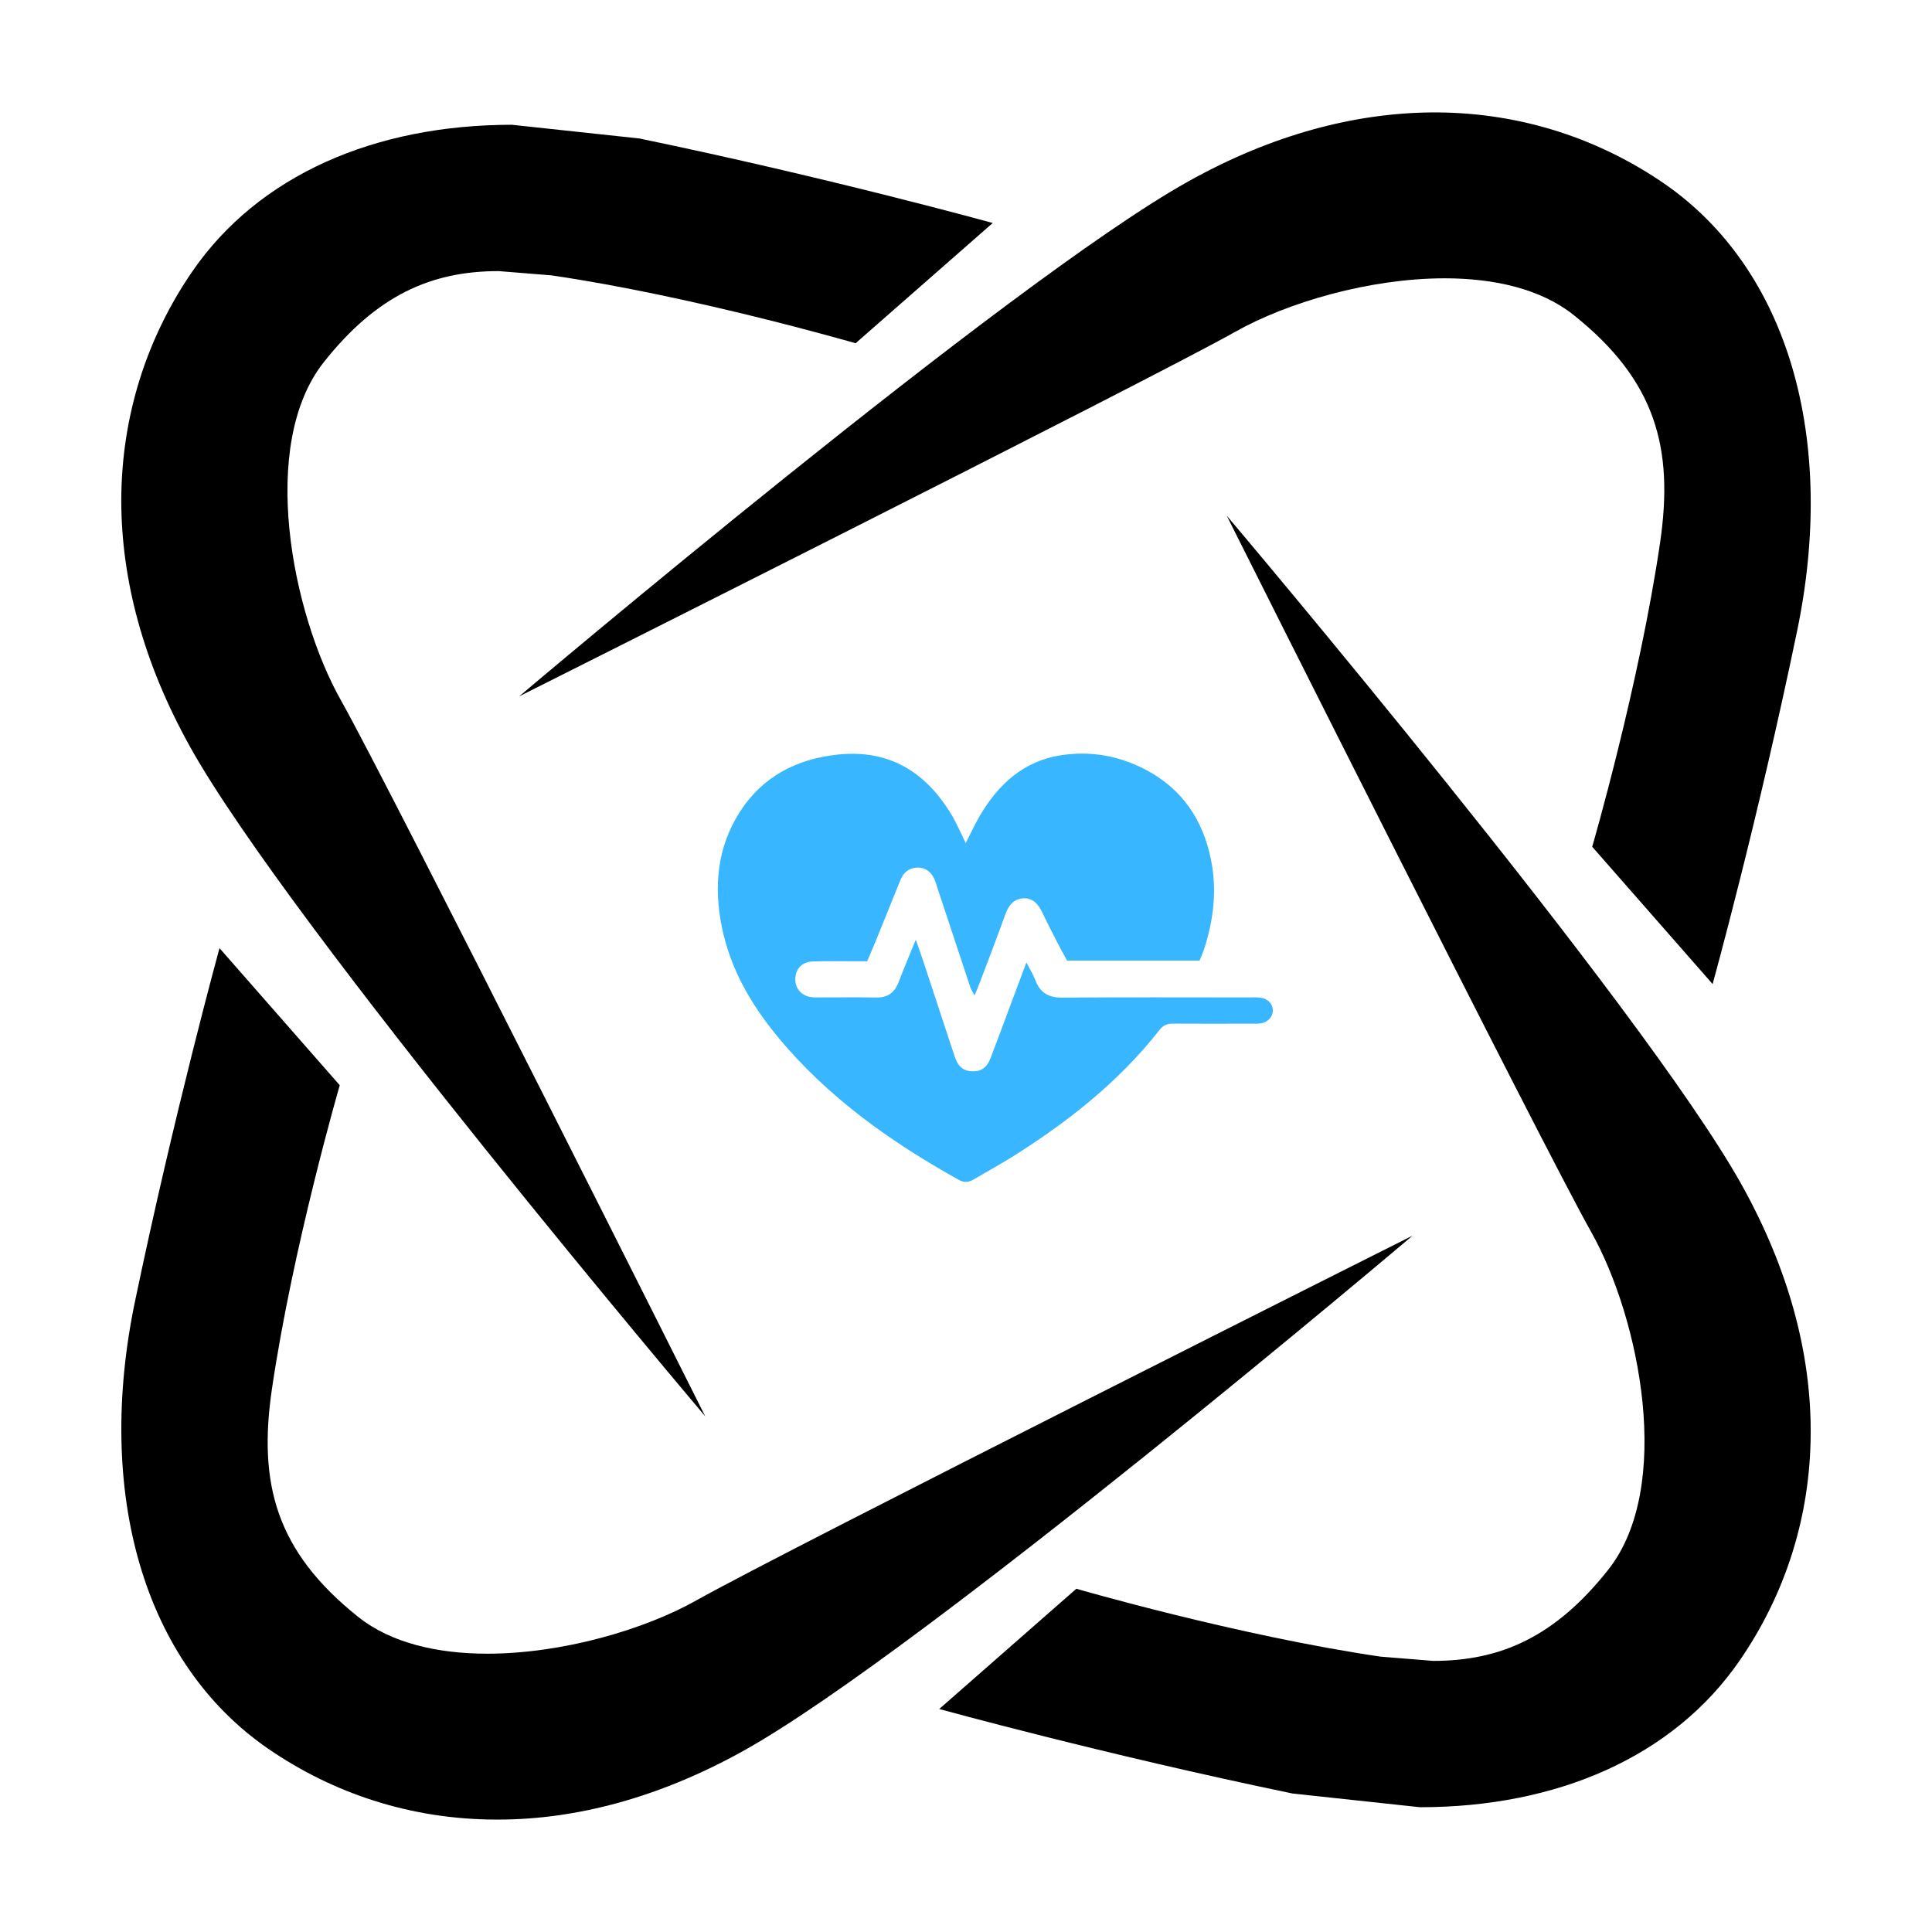 <svg xmlns="http://www.w3.org/2000/svg" xmlns:xlink="http://www.w3.org/1999/xlink" width="500" zoomAndPan="magnify" viewBox="0 0 375 375" height="500" preserveAspectRatio="xMidYMid meet" version="1.0"><defs><clipPath id="915e02b1fb"><path d="M 100 21 L 352 21 L 352 191 L 100 191 Z M 100 21 " clip-rule="nonzero"/></clipPath><clipPath id="16b8e3ed28"><path d="M 332.387 190.969 L 309.047 164.355 C 309.047 164.355 318.164 132.984 322.223 105.324 C 324.883 87.09 321.48 73.914 305.426 61.129 C 299.055 56.066 290.023 54.02 280.426 54.02 C 265.852 54.02 249.887 58.688 239.762 64.402 C 222.965 73.867 100.762 135.168 100.762 135.168 C 100.762 135.168 195.961 54.543 230.645 35.215 C 246.961 26.094 262.973 21.949 277.895 21.82 L 279.074 21.82 C 295.348 21.949 310.312 26.926 322.918 35.562 C 347.352 52.359 356.469 85.52 348.836 122.383 C 341.199 159.25 332.43 190.969 332.43 190.969 Z M 332.387 190.969 " clip-rule="nonzero"/></clipPath><clipPath id="4138dbcb6c"><path d="M 23 24 L 193 24 L 193 275 L 23 275 Z M 23 24 " clip-rule="nonzero"/></clipPath><clipPath id="46fe57c999"><path d="M 136.887 274.91 C 136.887 274.91 56.262 179.711 36.934 145.027 C 27.727 128.535 23.582 112.395 23.539 97.34 L 23.539 97.078 C 23.582 80.633 28.555 65.492 37.281 52.754 C 50.195 33.949 72.84 24.219 99.367 24.219 L 124.102 26.879 C 160.969 34.516 192.688 43.285 192.688 43.285 L 166.074 66.625 C 166.074 66.625 134.703 57.508 107.043 53.449 L 96.793 52.621 C 83.617 52.621 73.102 57.379 62.891 70.246 C 50.109 86.305 56.695 119.113 66.164 135.91 C 75.633 152.707 136.887 274.91 136.887 274.91 Z M 136.887 274.91 " clip-rule="nonzero"/></clipPath><clipPath id="4733cd2f4c"><path d="M 23 184 L 275 184 L 275 354 L 23 354 Z M 23 184 " clip-rule="nonzero"/></clipPath><clipPath id="2130b22c2c"><path d="M 96.223 353.18 C 79.82 353.137 64.77 348.164 52.07 339.438 C 27.641 322.641 18.523 289.438 26.199 252.617 C 33.879 215.793 42.605 184.031 42.605 184.031 L 65.945 210.645 C 65.945 210.645 56.828 242.016 52.77 269.676 C 50.109 287.91 53.512 301.086 69.566 313.871 C 75.938 318.934 84.969 320.98 94.566 320.98 C 109.137 320.98 125.105 316.312 135.23 310.598 C 152.027 301.133 274.188 239.832 274.188 239.832 C 274.188 239.832 179.031 320.457 144.391 339.785 C 127.941 348.949 111.844 353.137 96.879 353.18 Z M 96.223 353.18 " clip-rule="nonzero"/></clipPath><clipPath id="fbfa448025"><path d="M 182 100 L 352 100 L 352 351 L 182 351 Z M 182 100 " clip-rule="nonzero"/></clipPath><clipPath id="5d72ba3e53"><path d="M 275.625 350.781 L 250.887 348.121 C 214.066 340.484 182.305 331.715 182.305 331.715 L 208.918 308.375 C 208.918 308.375 240.285 317.492 267.949 321.551 L 278.199 322.379 C 291.375 322.379 301.891 317.621 312.102 304.754 C 324.883 288.695 318.297 255.887 308.828 239.09 C 299.359 222.293 238.105 100.09 238.105 100.09 C 238.105 100.09 318.73 195.289 338.059 229.973 C 347.223 246.422 351.41 262.52 351.453 277.484 L 351.453 278.094 C 351.41 294.5 346.438 309.551 337.711 322.246 C 324.797 341.051 302.152 350.781 275.625 350.781 Z M 275.625 350.781 " clip-rule="nonzero"/></clipPath><clipPath id="bae60f69ef"><path d="M 160 160 L 209 160 L 209 209 L 160 209 Z M 160 160 " clip-rule="nonzero"/></clipPath><clipPath id="27647ffdbb"><path d="M 184.441 208.027 L 180.863 207.852 C 170.305 205.496 163.238 198.473 161.32 189.746 C 157.871 174.258 169.566 160.559 184.441 160.559 L 186.23 160.559 L 189.895 161.172 C 198.621 163.09 205.645 170.156 207.609 178.883 C 211.055 194.371 199.363 208.027 184.484 208.027 Z M 184.441 208.027 " clip-rule="nonzero"/></clipPath><clipPath id="948e45ece5"><path d="M 153.883 153.883 L 215.625 153.883 L 215.625 215.625 L 153.883 215.625 Z M 153.883 153.883 " clip-rule="nonzero"/></clipPath><clipPath id="64df6401ba"><path d="M 184.754 153.883 C 167.703 153.883 153.883 167.703 153.883 184.754 C 153.883 201.805 167.703 215.625 184.754 215.625 C 201.805 215.625 215.625 201.805 215.625 184.754 C 215.625 167.703 201.805 153.883 184.754 153.883 Z M 184.754 153.883 " clip-rule="nonzero"/></clipPath><clipPath id="fb73cd80a6"><path d="M 139 146 L 247.25 146 L 247.25 229.41 L 139 229.41 Z M 139 146 " clip-rule="nonzero"/></clipPath></defs><rect x="-37.5" width="450" fill="#ffffff" y="-37.5" height="450" fill-opacity="1"/><rect x="-37.5" width="450" fill="#ffffff" y="-37.5" height="450" fill-opacity="1"/><g clip-path="url(#915e02b1fb)"><g clip-path="url(#16b8e3ed28)"><path fill="#000000" d="M 100.762 21.82 L 100.762 190.969 L 356.469 190.969 L 356.469 21.82 Z M 100.762 21.82 " fill-opacity="1" fill-rule="nonzero"/></g></g><g clip-path="url(#4138dbcb6c)"><g clip-path="url(#46fe57c999)"><path fill="#000000" d="M 23.539 24.219 L 23.539 274.91 L 192.688 274.91 L 192.688 24.219 Z M 23.539 24.219 " fill-opacity="1" fill-rule="nonzero"/></g></g><g clip-path="url(#4733cd2f4c)"><g clip-path="url(#2130b22c2c)"><path fill="#000000" d="M 53.23 440.754 L 332.125 330.219 L 239.48 96.461 L -39.418 206.996 Z M 53.23 440.754 " fill-opacity="1" fill-rule="nonzero"/></g></g><g clip-path="url(#fbfa448025)"><g clip-path="url(#5d72ba3e53)"><path fill="#000000" d="M 440.055 136.773 L 207.055 40.309 L 93.703 314.098 L 326.703 410.562 Z M 440.055 136.773 " fill-opacity="1" fill-rule="nonzero"/></g></g><g clip-path="url(#bae60f69ef)"><g clip-path="url(#27647ffdbb)"><path fill="#000000" d="M 157.871 160.559 L 157.871 208.027 L 211.055 208.027 L 211.055 160.559 Z M 157.871 160.559 " fill-opacity="1" fill-rule="nonzero"/></g></g><g clip-path="url(#948e45ece5)"><g clip-path="url(#64df6401ba)"><path fill="#ffffff" d="M 153.883 153.883 L 215.625 153.883 L 215.625 215.625 L 153.883 215.625 Z M 153.883 153.883 " fill-opacity="1" fill-rule="nonzero"/></g></g><g clip-path="url(#fb73cd80a6)"><path fill="#38b6ff" d="M 187.441 163.656 C 188.504 161.582 189.25 159.93 190.164 158.375 C 193.723 152.32 198.555 147.797 205.719 146.629 C 211.559 145.676 217.211 146.664 222.477 149.453 C 229.426 153.133 233.426 159.055 235.004 166.621 C 236.266 172.652 235.578 178.609 233.645 184.43 C 233.426 185.082 233.133 185.715 232.836 186.453 C 224.328 186.453 215.875 186.453 207.117 186.453 C 206.516 185.332 205.797 184.059 205.133 182.758 C 204.172 180.898 203.215 179.035 202.32 177.141 C 201.555 175.531 200.5 174.246 198.59 174.367 C 196.73 174.488 195.758 175.746 195.137 177.477 C 193.426 182.238 191.594 186.957 189.805 191.691 C 189.652 192.094 189.473 192.488 189.164 193.219 C 188.797 192.512 188.484 192.066 188.32 191.57 C 186.168 185.117 184.035 178.656 181.898 172.195 C 181.762 171.781 181.664 171.355 181.504 170.949 C 180.902 169.453 179.867 168.418 178.195 168.402 C 176.562 168.391 175.402 169.246 174.781 170.789 C 173.215 174.672 171.645 178.555 170.066 182.438 C 169.543 183.727 168.988 185.004 168.32 186.578 C 167.336 186.578 166.309 186.578 165.285 186.578 C 162.75 186.586 160.215 186.52 157.688 186.625 C 155.668 186.707 154.41 188.078 154.363 189.961 C 154.316 191.742 155.422 193.141 157.215 193.504 C 157.723 193.609 158.258 193.594 158.781 193.598 C 162.535 193.602 166.293 193.547 170.047 193.617 C 172.281 193.66 173.641 192.684 174.422 190.629 C 175.41 188.027 176.504 185.465 177.75 182.398 C 178.293 183.945 178.699 185.035 179.062 186.137 C 181.145 192.43 183.223 198.727 185.289 205.027 C 185.82 206.641 186.676 207.832 188.547 207.934 C 190.383 208.039 191.516 207.324 192.289 205.324 C 193.73 201.582 195.109 197.812 196.516 194.051 C 197.367 191.77 198.227 189.488 199.227 186.82 C 199.93 188.195 200.566 189.199 200.98 190.293 C 201.91 192.766 203.605 193.66 206.238 193.641 C 218.203 193.547 230.172 193.598 242.137 193.602 C 243.012 193.602 243.895 193.551 244.754 193.664 C 246.102 193.844 247.051 194.918 247.059 196.117 C 247.066 197.301 246.133 198.395 244.797 198.621 C 244.113 198.738 243.402 198.688 242.707 198.688 C 237.727 198.695 232.75 198.715 227.77 198.684 C 226.652 198.676 225.832 198.93 225.082 199.887 C 217.172 209.992 207.242 217.777 196.461 224.551 C 194.023 226.082 191.48 227.449 189.008 228.922 C 188.027 229.504 187.137 229.586 186.086 229 C 172.797 221.594 160.52 212.902 150.781 201.031 C 145.684 194.812 141.746 187.957 140.121 179.984 C 138.531 172.191 139.168 164.629 143.492 157.77 C 147.891 150.785 154.551 147.312 162.629 146.461 C 172.645 145.406 179.77 149.887 184.773 158.277 C 185.262 159.102 185.676 159.977 186.102 160.832 C 186.484 161.602 186.844 162.387 187.441 163.656 Z M 187.441 163.656 " fill-opacity="1" fill-rule="nonzero"/></g></svg>